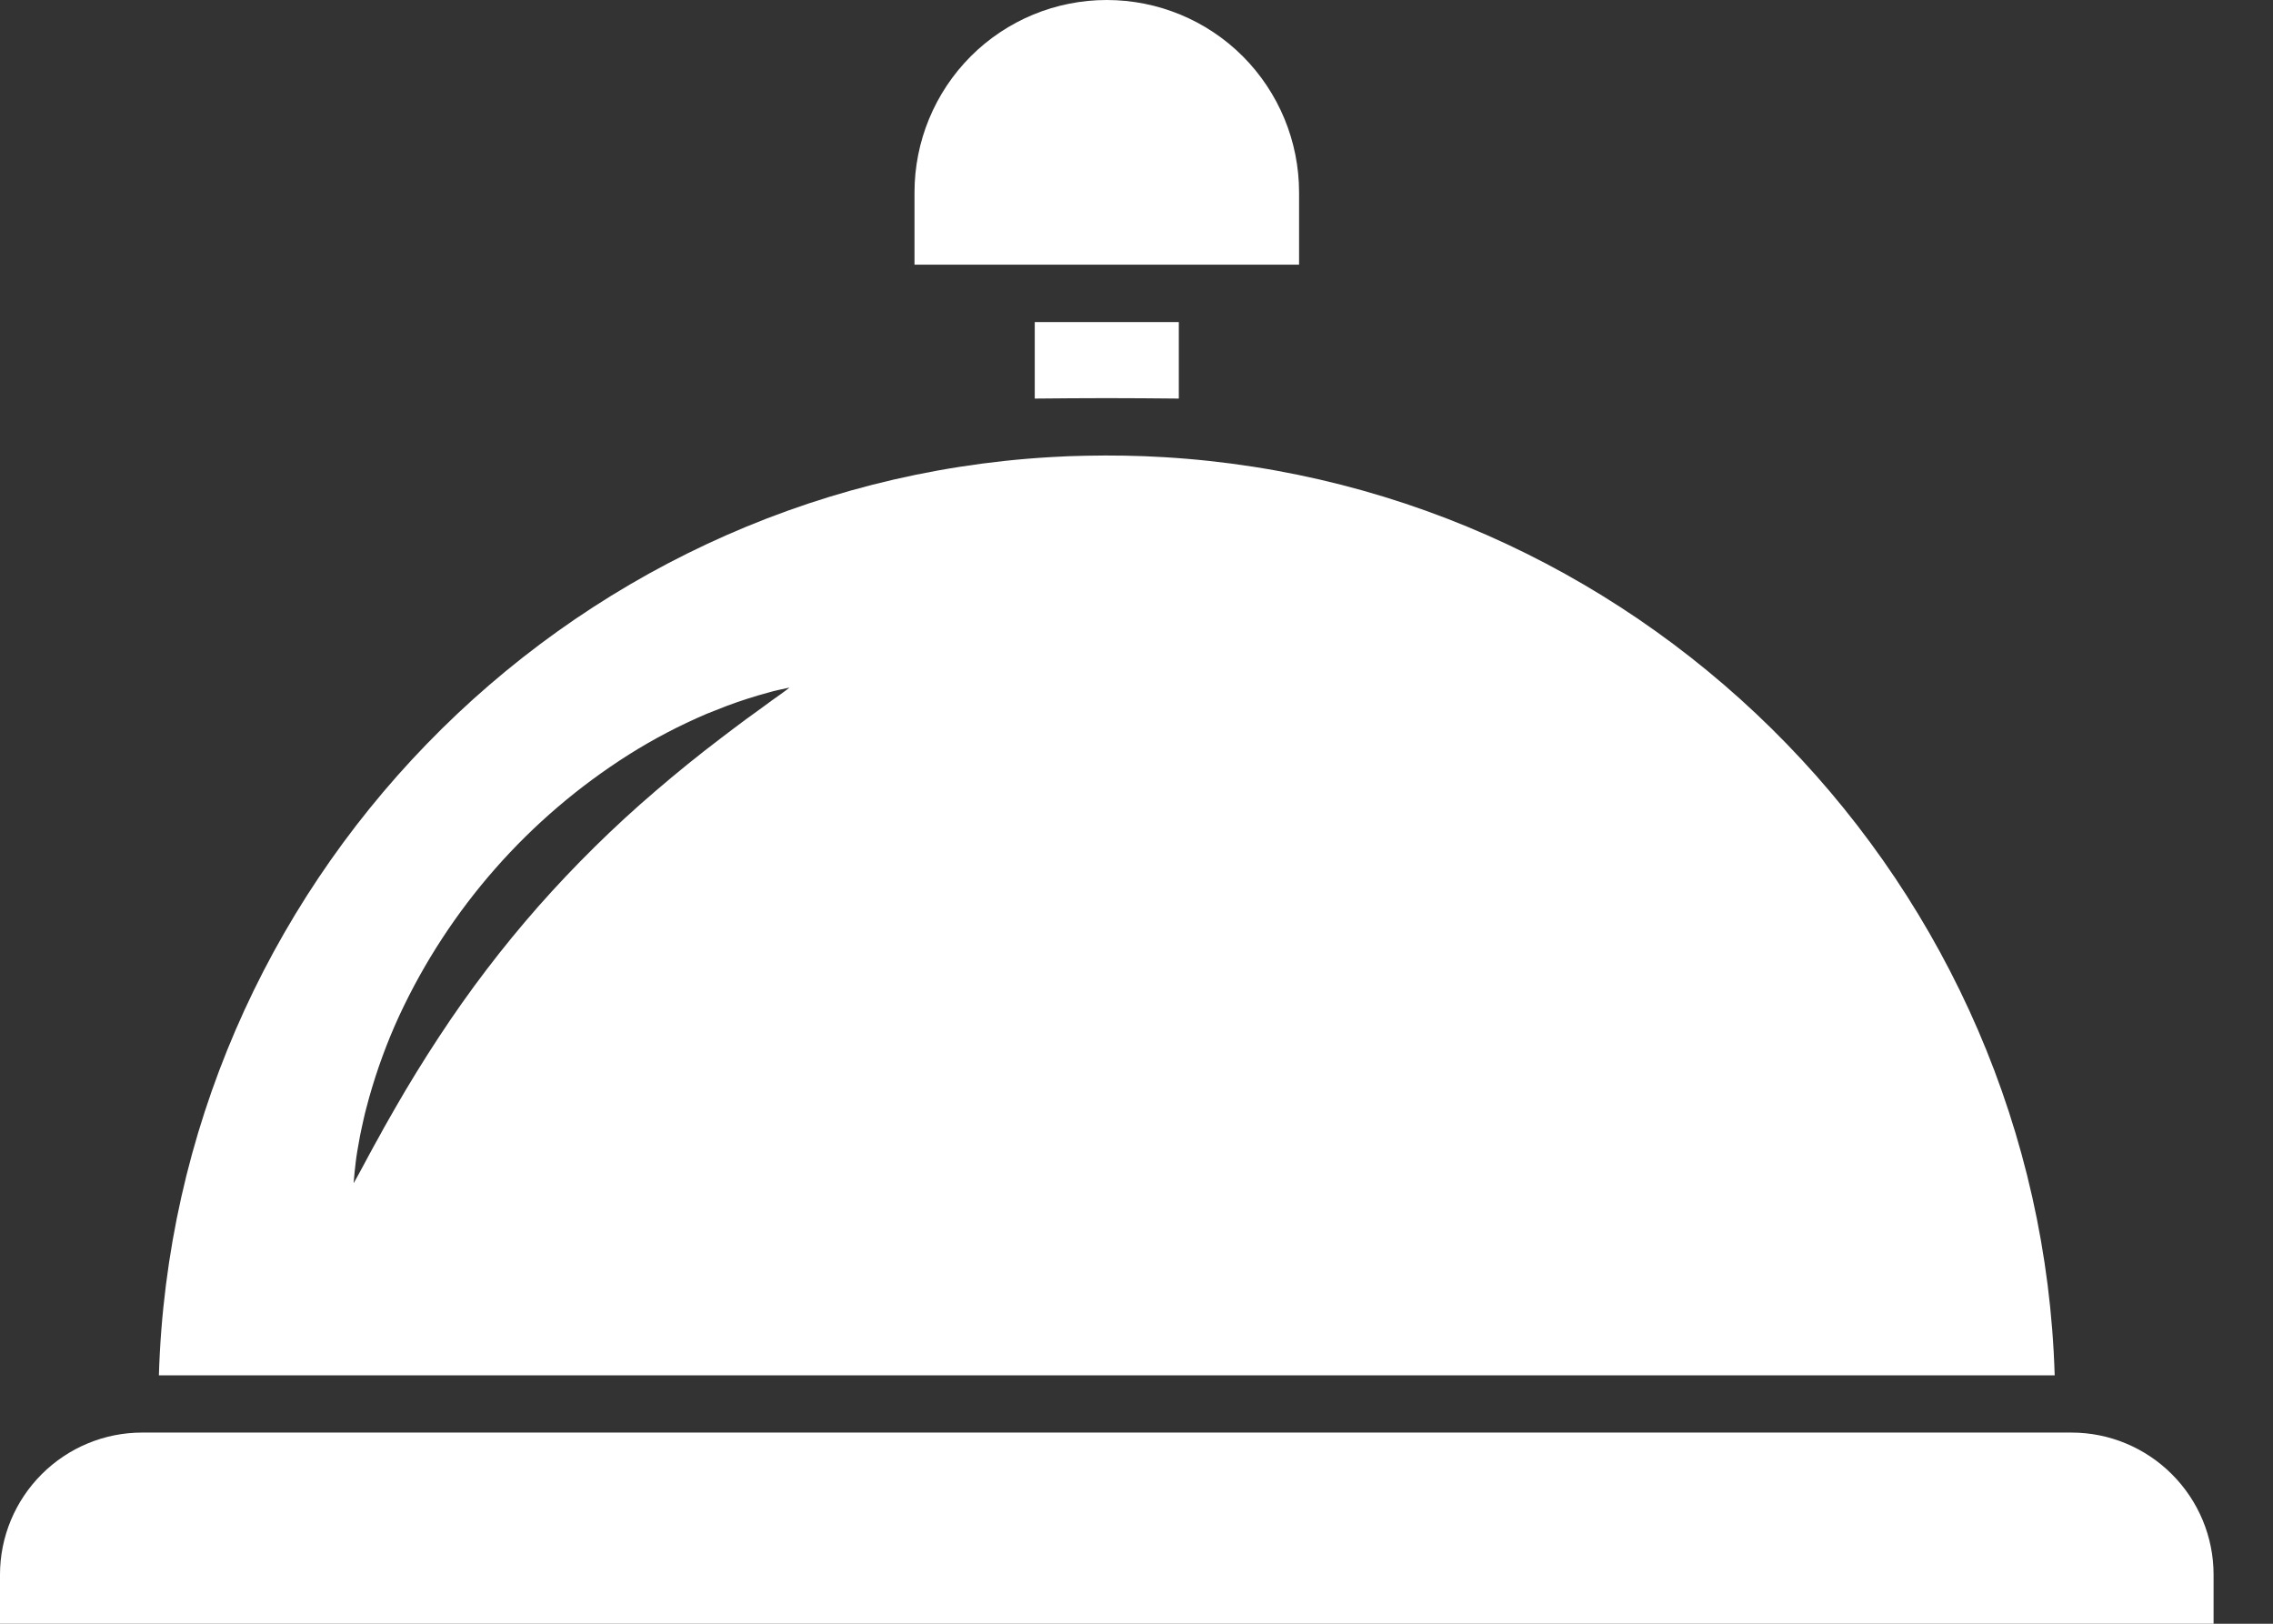 <svg width="21" height="15" viewBox="0 0 21 15" fill="none" xmlns="http://www.w3.org/2000/svg">
<rect x="0" y="0" width="21" height="15" fill="#333333" stroke="none"/>
<path d="M11.03 2.445H12.002V1.777C12.002 1.306 11.815 0.854 11.482 0.52C11.149 0.187 10.697 0 10.225 0C9.754 0 9.302 0.187 8.969 0.52C8.636 0.854 8.449 1.306 8.449 1.777V2.445H11.03Z" fill="white"/>
<path d="M10.225 3.678C10.447 3.678 10.669 3.68 10.891 3.682V2.975H9.56V3.682C9.781 3.68 10.004 3.678 10.225 3.678Z" fill="white"/>
<path d="M9.195 12.705H18.983C18.848 8.198 15.265 4.489 10.749 4.223C10.514 4.209 10.272 4.205 10.033 4.21C9.922 4.212 9.811 4.216 9.702 4.223C5.186 4.489 1.603 8.198 1.468 12.705H9.195ZM4.974 8.373C4.639 8.754 4.331 9.158 4.053 9.583C3.913 9.796 3.778 10.015 3.649 10.24L3.552 10.41C3.521 10.467 3.49 10.524 3.457 10.582C3.425 10.639 3.395 10.698 3.363 10.756C3.331 10.814 3.301 10.873 3.267 10.931C3.272 10.865 3.279 10.798 3.287 10.731C3.295 10.664 3.307 10.599 3.319 10.533C3.33 10.467 3.346 10.402 3.36 10.336C3.374 10.271 3.393 10.206 3.41 10.141C3.483 9.881 3.576 9.627 3.689 9.382C4.15 8.391 4.887 7.554 5.811 6.97C6.039 6.826 6.279 6.701 6.527 6.595C6.59 6.57 6.652 6.545 6.715 6.521C6.777 6.497 6.841 6.476 6.905 6.455C6.968 6.434 7.033 6.416 7.098 6.398C7.162 6.379 7.228 6.366 7.294 6.352C7.241 6.394 7.186 6.432 7.132 6.47C7.078 6.509 7.026 6.549 6.972 6.587C6.918 6.624 6.866 6.665 6.814 6.703C6.761 6.742 6.71 6.782 6.658 6.821C6.451 6.978 6.251 7.14 6.058 7.306C5.672 7.636 5.31 7.993 4.974 8.373Z" fill="white"/>
<path d="M19.139 13.234H1.312C0.964 13.234 0.631 13.373 0.385 13.619C0.139 13.865 0 14.198 0 14.546V15H20.451V14.546C20.451 14.198 20.312 13.865 20.066 13.619C19.82 13.373 19.487 13.234 19.139 13.234Z" fill="white"/>
</svg>
